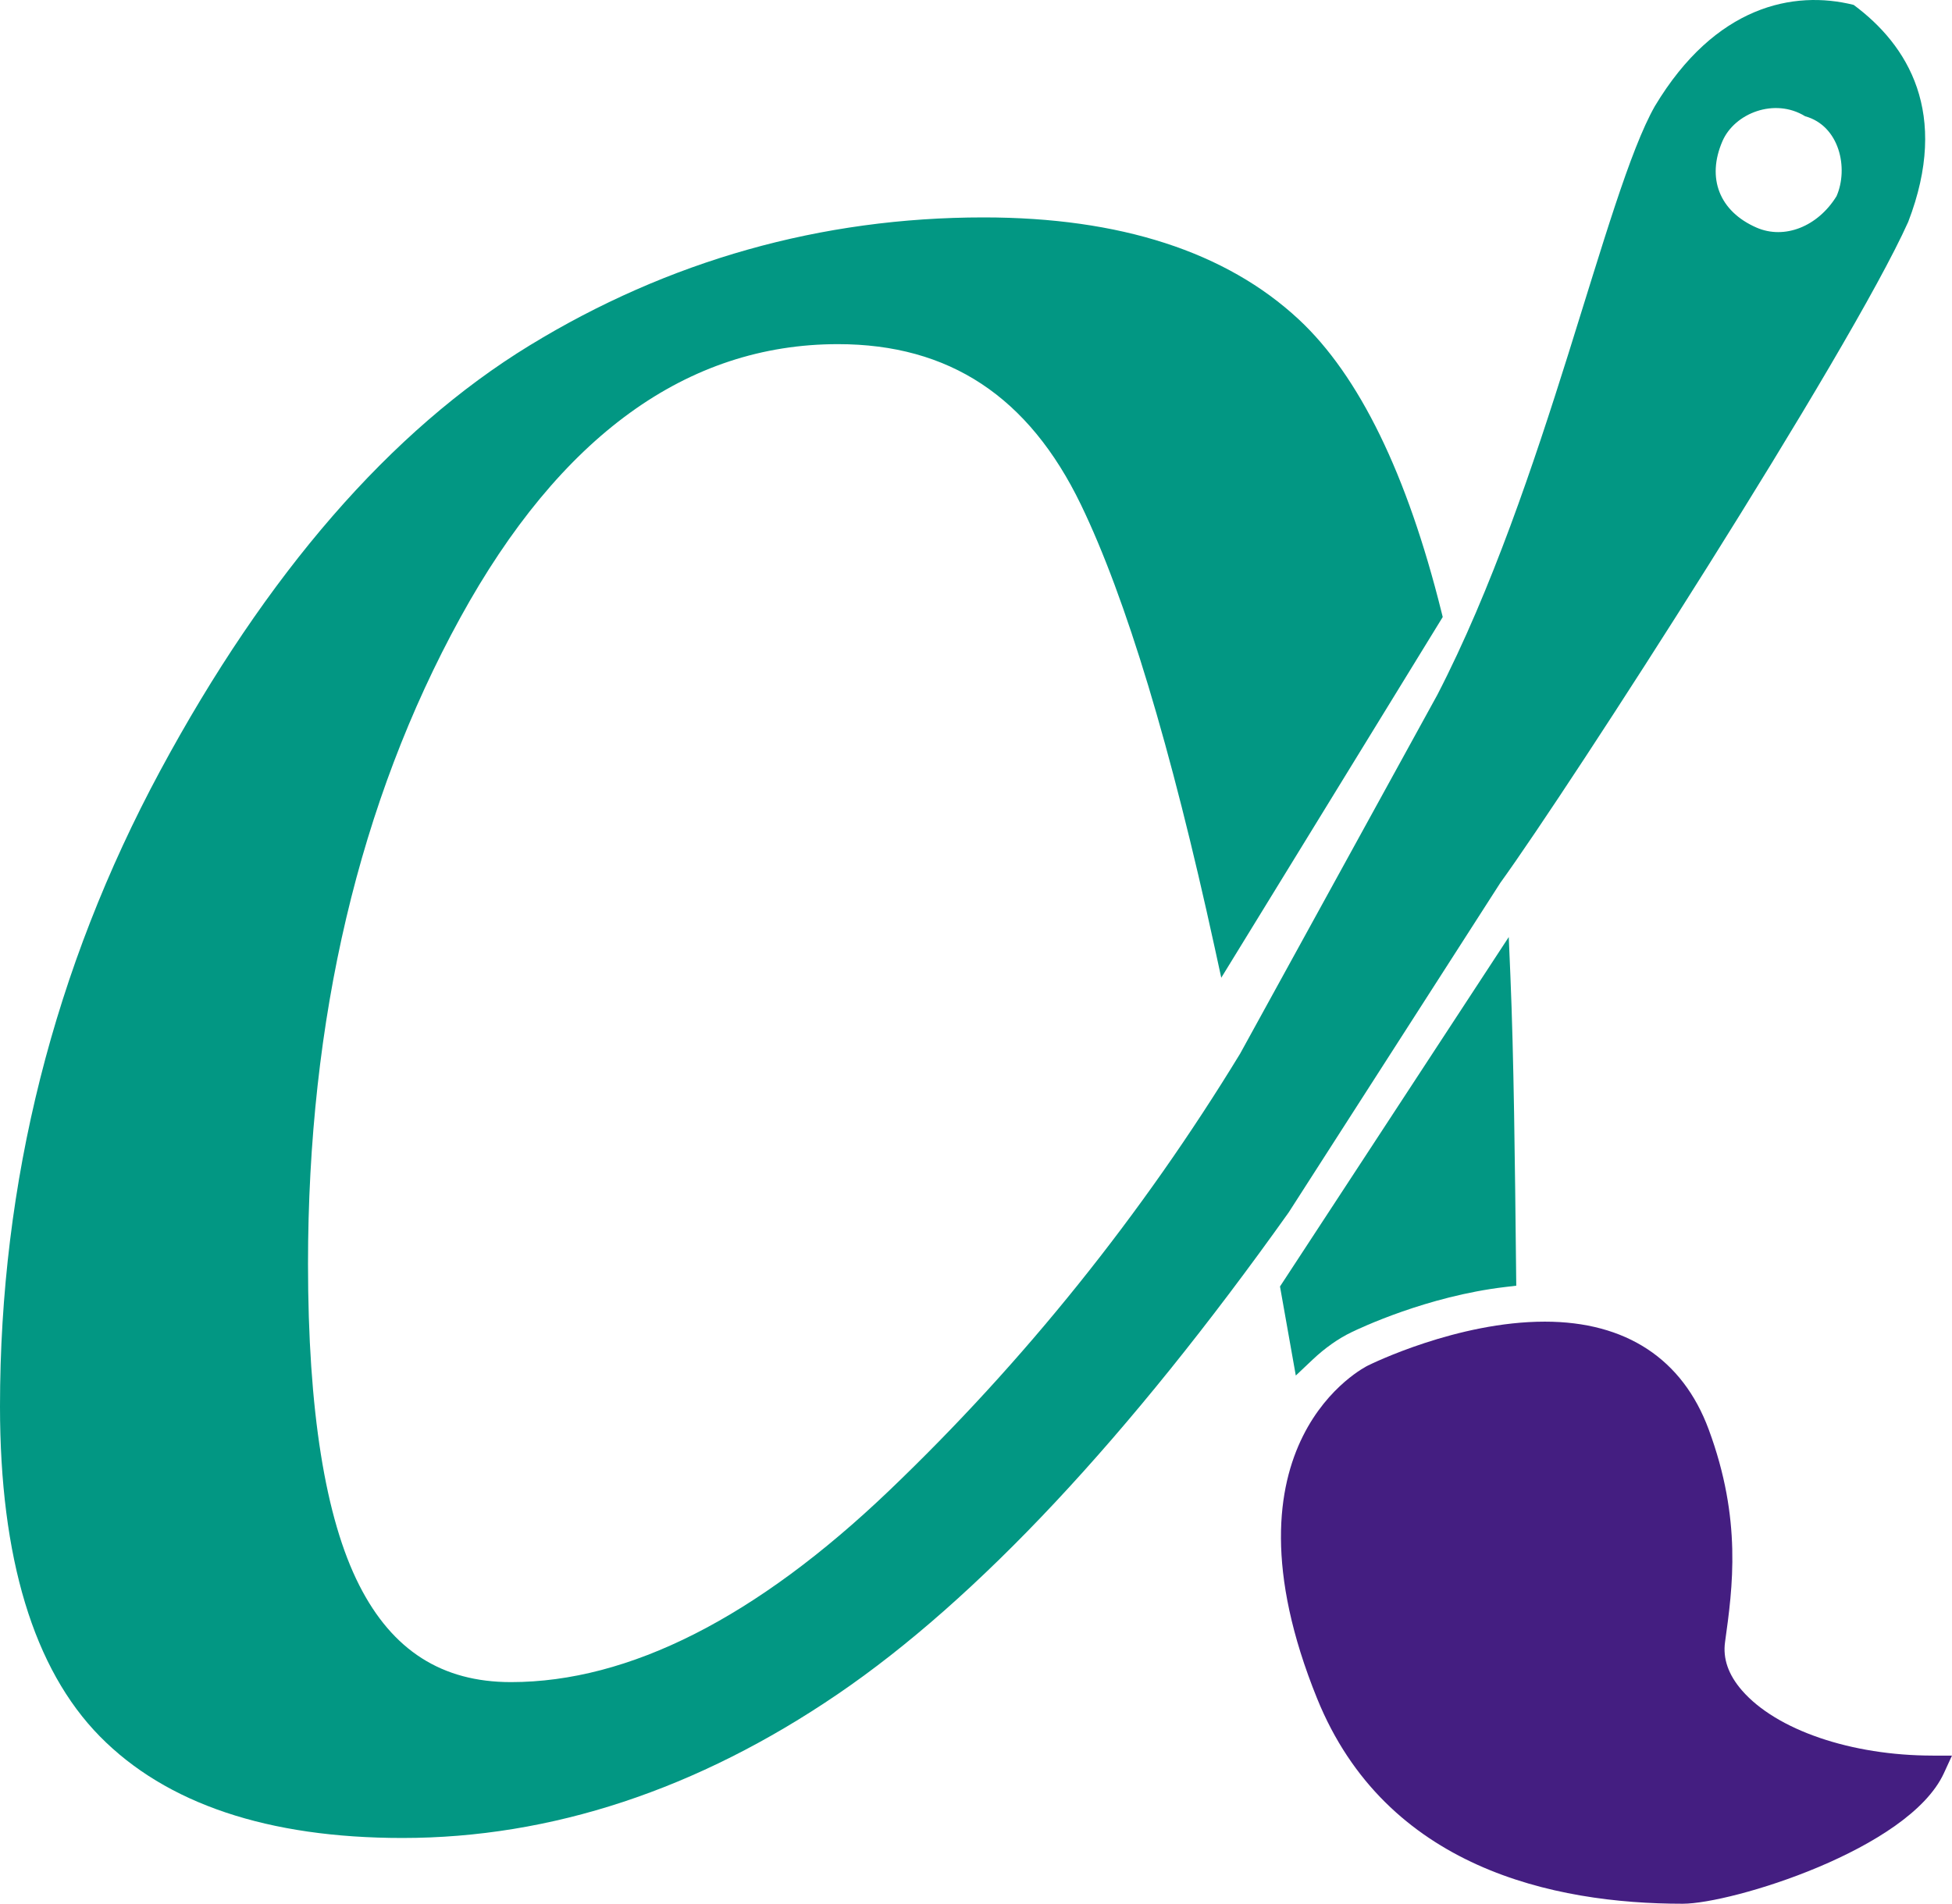 <svg version="1.1" id="图层_1" x="0px" y="0px" width="155.61px" height="151.792px" viewBox="0 0 155.61 151.792" enable-background="new 0 0 155.61 151.792" xml:space="preserve" xmlns="http://www.w3.org/2000/svg" xmlns:xlink="http://www.w3.org/1999/xlink" xmlns:xml="http://www.w3.org/XML/1998/namespace">
  <g>
    <path fill="#441E81" d="M154.07,139.98c-6.495,0-12.464-2.041-15.206-5.199c-1.08-1.244-1.533-2.533-1.345-3.862
		c0.605-4.347,1.359-9.757-1.307-16.95c-2.08-5.619-6.597-8.589-13.063-8.589c-6.974,0-13.833,3.367-14.104,3.502
		c-0.124,0.059-12.337,6.09-4.046,26.549c5.48,13.522,18.863,16.361,29.124,16.361h0.024c3.876,0,18.021-4.32,20.818-10.412
		l0.643-1.399H154.07z" class="color c1"/>
    <path fill="#029783" d="M119.603,70.392c5.578-7.71,27.853-42.303,32.517-52.702c3.334-8.672-0.027-14.097-4.351-17.3
		c-4.767-1.192-11.025,0.042-15.842,8.067c-3.984,6.995-8.66,30.122-17.344,46.943L98.862,84.009
		c-7.837,12.86-17.248,24.58-27.973,34.836c-10.598,10.137-20.744,15.276-30.157,15.276c-5.498,0-9.453-2.524-12.09-7.719
		c-2.713-5.336-4.088-13.956-4.088-25.62c0-19.525,4.085-36.863,12.139-51.529C44.641,34.779,54.771,27.44,66.799,27.44
		c8.873,0,15.208,4.187,19.37,12.798c3.587,7.426,7.176,19.311,10.666,35.323l0.522,2.397l17.655-28.761l-0.1-0.401
		c-2.734-10.992-6.561-18.84-11.373-23.324c-5.8-5.398-14.254-8.137-25.127-8.137c-12.942,0-25.12,3.436-36.197,10.211
		c-11.07,6.773-20.979,18.188-29.453,33.925C4.294,77.2,0,94.246,0,112.139c0,12.085,2.678,20.937,7.959,26.308
		c5.288,5.376,13.405,8.102,24.126,8.102c11.849,0,23.52-3.856,34.688-11.463c11.102-7.559,23.19-20.47,35.958-38.414
		L119.603,70.392z M137.315,11.245c0.97-2.222,4.153-3.474,6.585-1.977c2.751,0.759,3.477,4.151,2.506,6.373
		c-1.498,2.43-4.151,3.474-6.375,2.508C137.071,16.859,136.027,14.206,137.315,11.245z M103.299,109.677l-1.26-7.1l18.236-27.863
		l0.13,3.069c0.273,6.443,0.365,15.022,0.453,23.319l0.016,1.412l-0.881,0.104c-6.237,0.736-11.642,3.308-12.238,3.598
		c-1.055,0.503-2.133,1.263-3.125,2.202L103.299,109.677z" class="color c2"/>
  </g>
</svg>